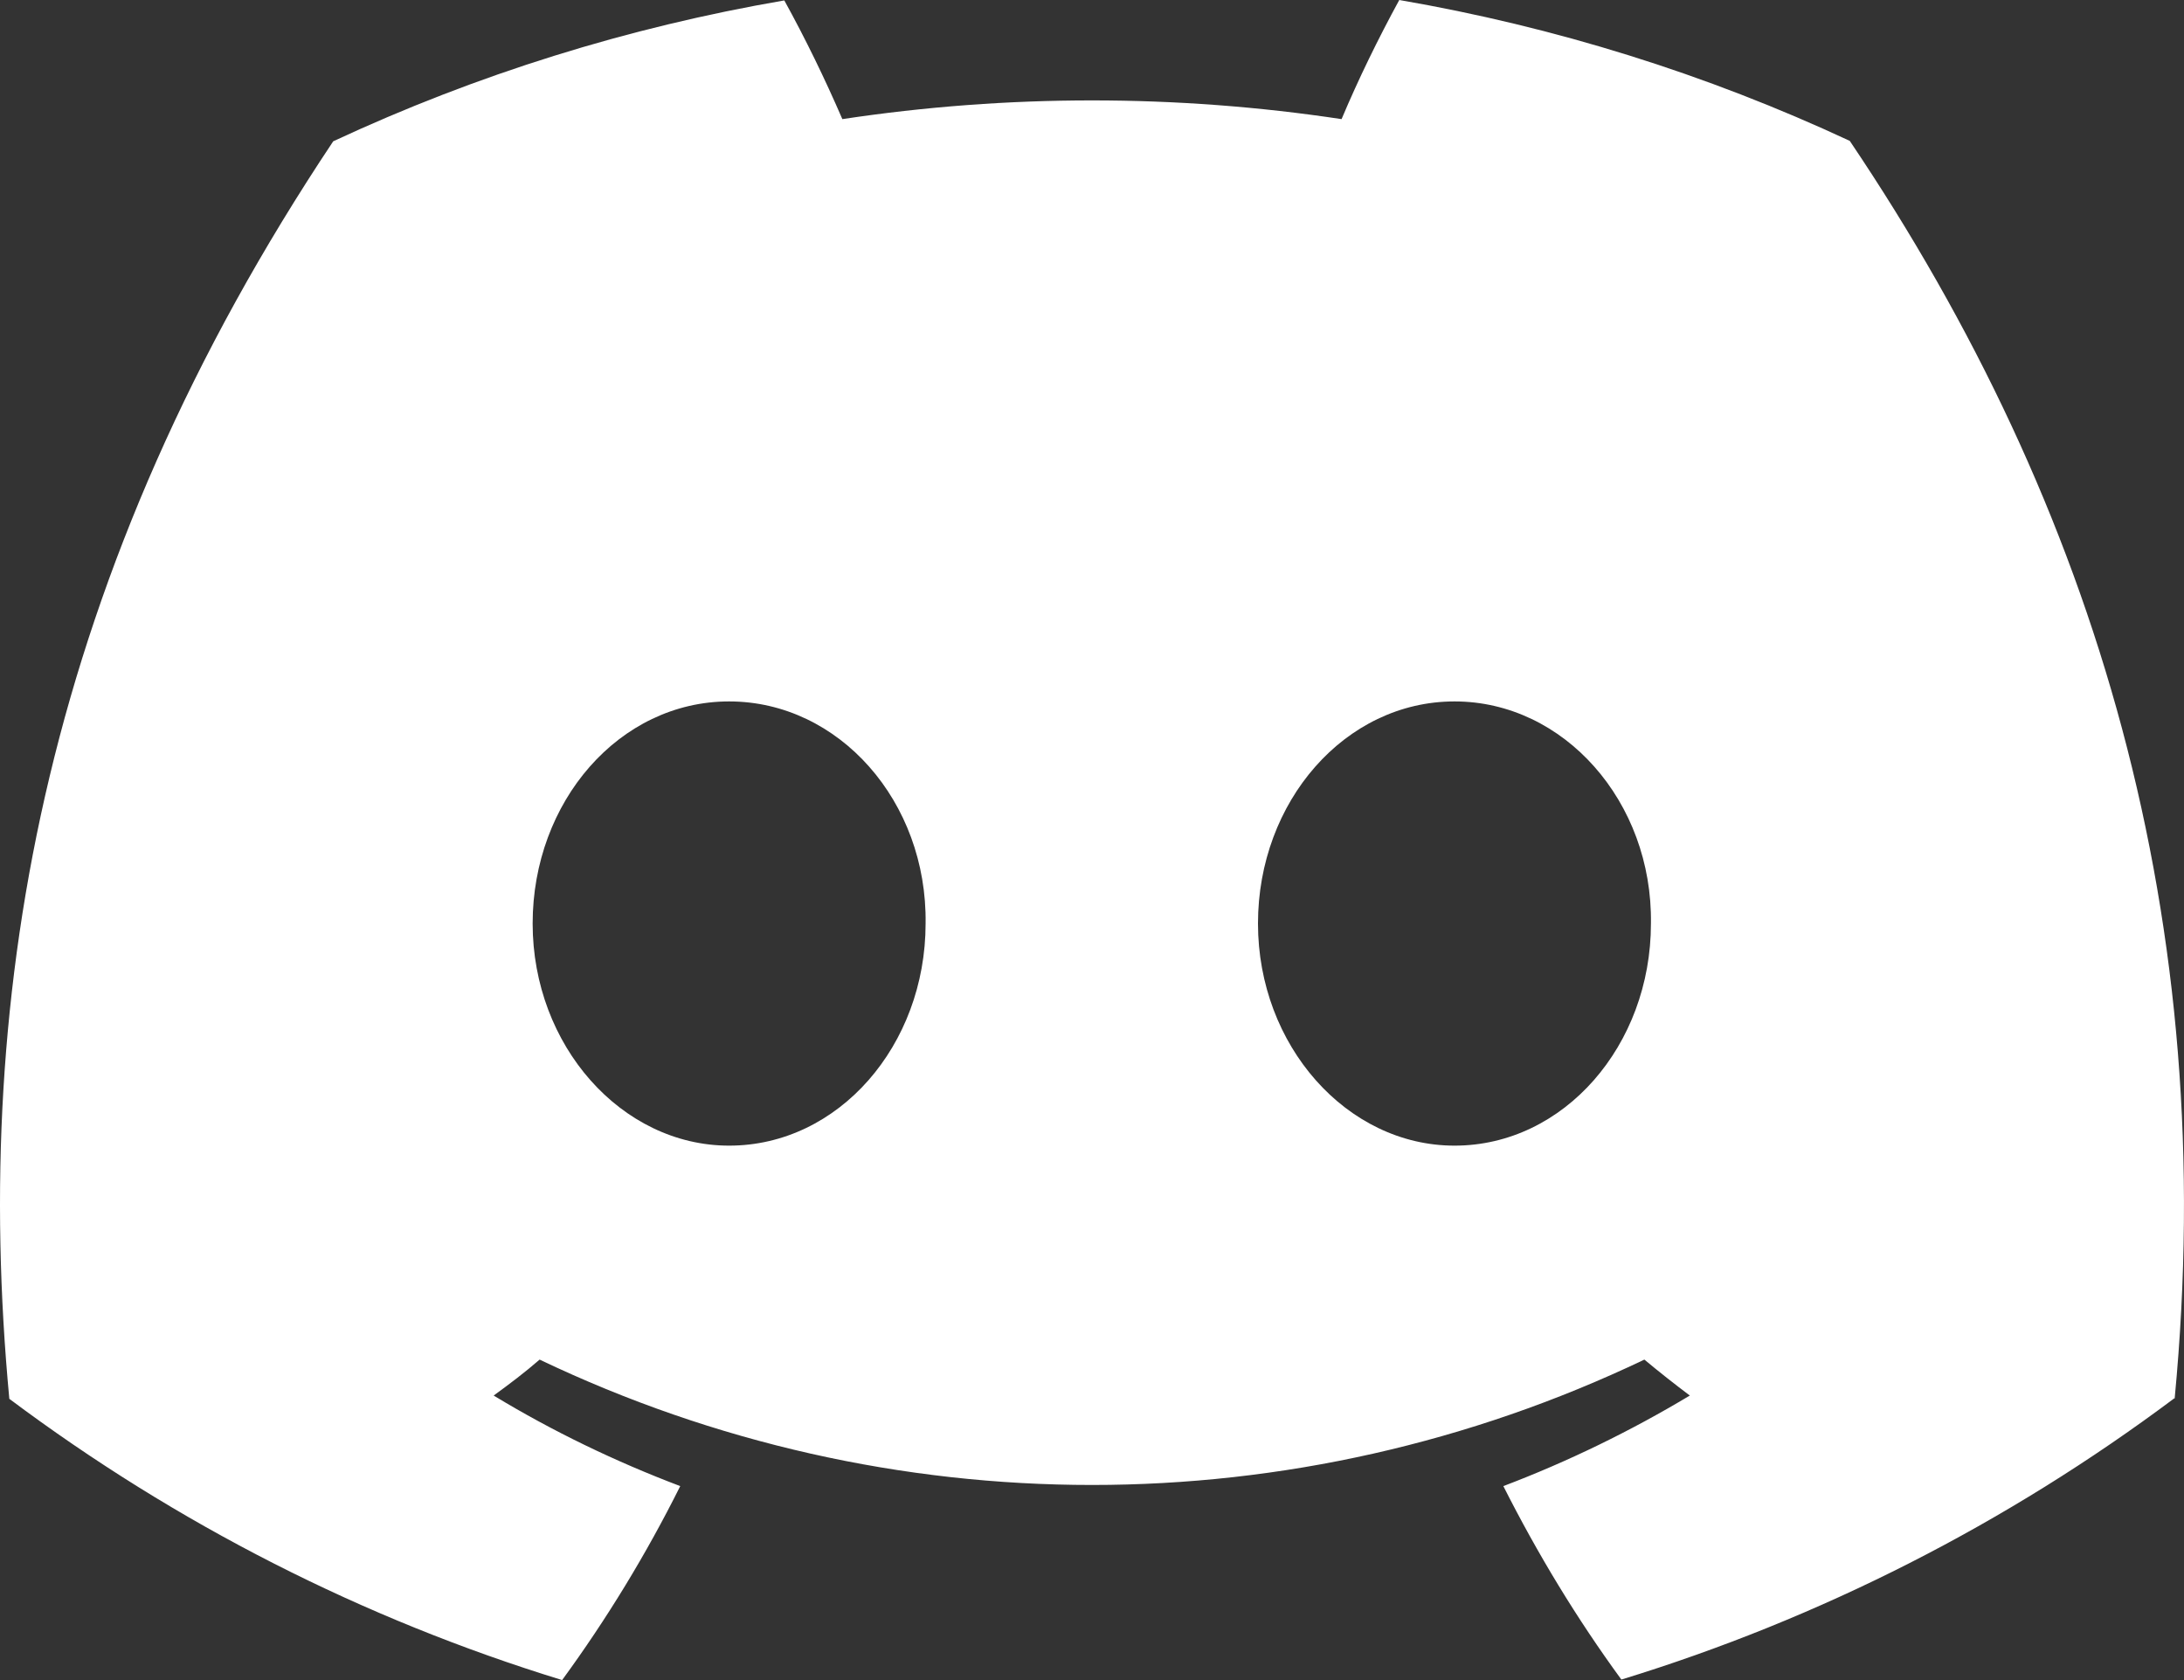<svg width="26" height="20" viewBox="0 0 26 20" fill="none" xmlns="http://www.w3.org/2000/svg">
<rect x="0" y="0" width="26" height="20" fill="#333333" stroke="none"/>
<path d="M22.021 1.677C20.311 0.88 18.508 0.319 16.658 0C16.406 0.462 16.175 0.935 15.971 1.418C14.003 1.121 11.997 1.121 10.028 1.418C9.819 0.935 9.589 0.462 9.337 0.005C7.481 0.324 5.678 0.885 3.967 1.682C0.567 6.779 -0.35 11.754 0.111 16.652C2.101 18.142 4.326 19.274 6.692 20C7.223 19.274 7.695 18.499 8.098 17.691C7.33 17.4 6.585 17.042 5.877 16.613C6.065 16.476 6.247 16.339 6.424 16.185C10.591 18.175 15.408 18.175 19.576 16.185C19.753 16.333 19.935 16.476 20.117 16.613C19.41 17.037 18.664 17.4 17.897 17.691C18.305 18.499 18.772 19.269 19.302 19.994C21.668 19.269 23.893 18.136 25.883 16.647H25.889C26.43 10.973 24.966 6.047 22.021 1.677ZM8.68 13.638C7.398 13.638 6.341 12.445 6.341 10.994C6.341 9.543 7.372 8.35 8.68 8.35C9.989 8.35 11.04 9.543 11.019 10.994C11.019 12.445 9.983 13.638 8.68 13.638ZM17.316 13.638C16.033 13.638 14.976 12.445 14.976 10.994C14.976 9.543 16.012 8.35 17.316 8.35C18.618 8.35 19.675 9.543 19.654 10.994C19.654 12.445 18.618 13.638 17.316 13.638Z" fill="white"/>
</svg>
